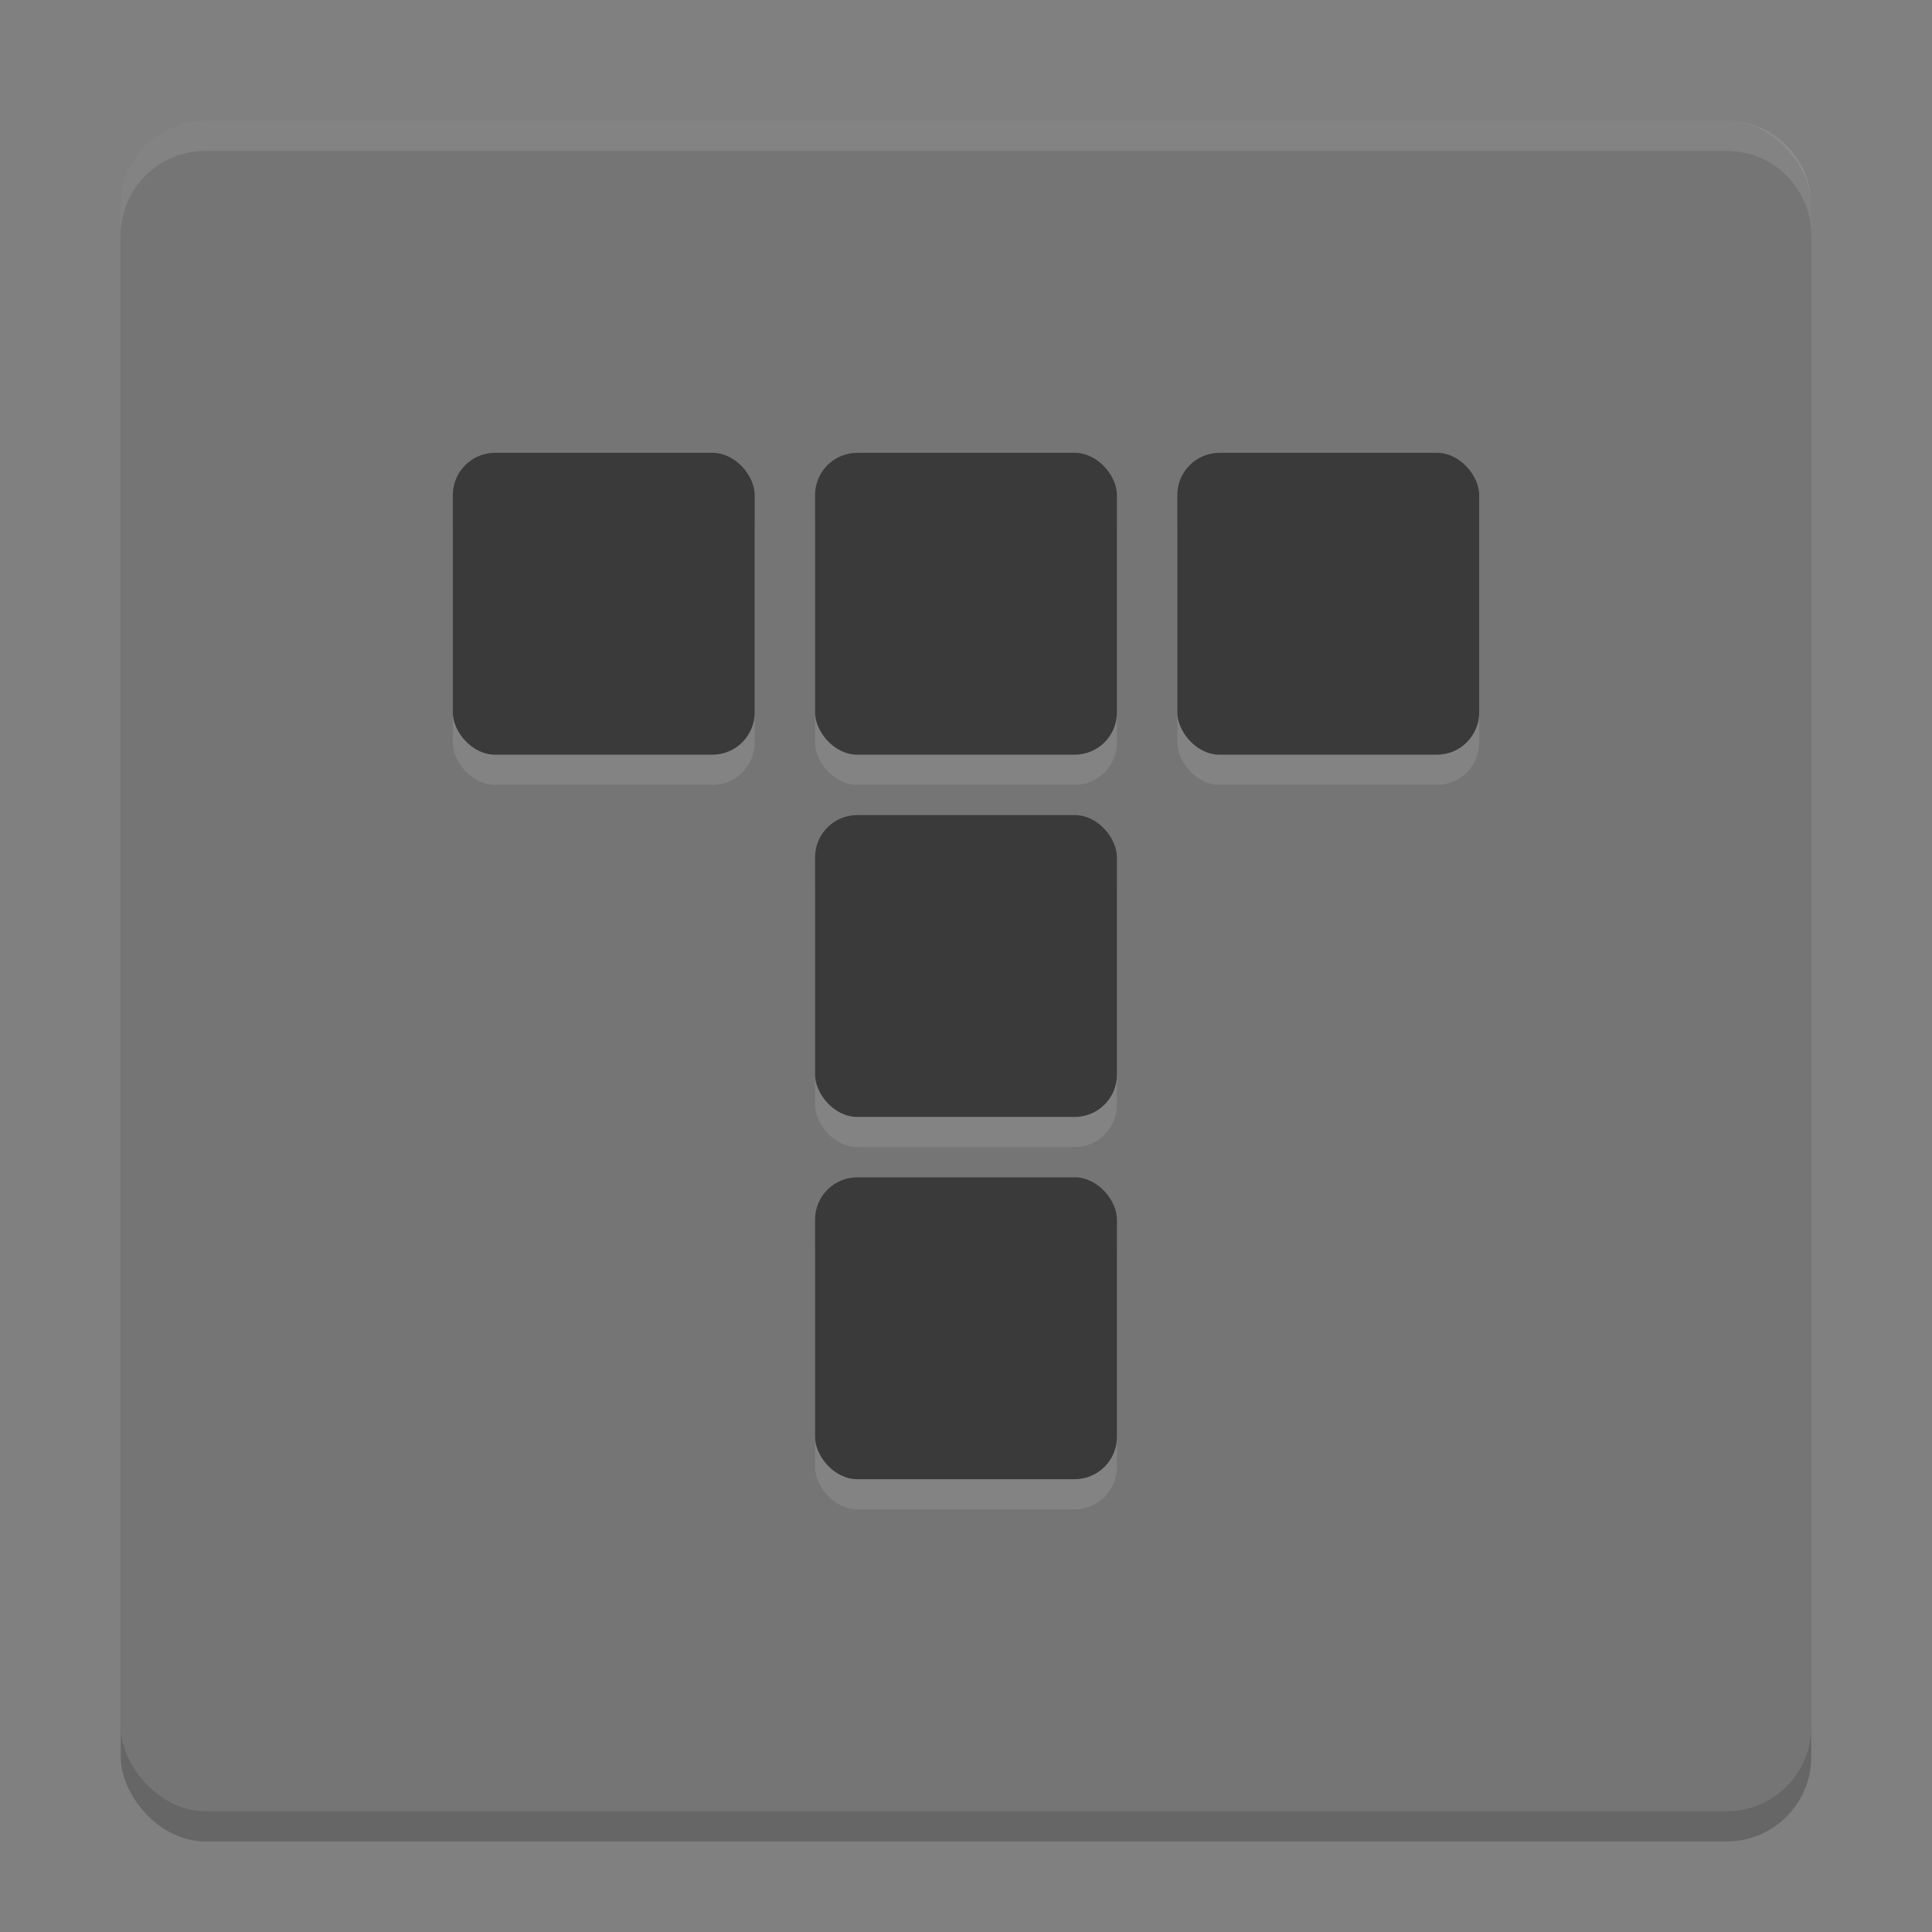 <svg xmlns="http://www.w3.org/2000/svg" width="64" height="64" version="1">
 <rect width="100%" height="100%" fill="#808080" stroke="none"/>
 <rect style="opacity:0.2" width="56" height="56" x="4" y="5" rx="2.8" ry="2.8"/>
 <rect style="fill:#757575" width="56" height="56" x="4" y="4" rx="2.8" ry="2.8"/>
 <path style="opacity:0.1;fill:#ffffff" d="M 6.801 4 C 5.25 4 4 5.25 4 6.801 L 4 7.801 C 4 6.25 5.25 5 6.801 5 L 57.199 5 C 58.75 5 60 6.25 60 7.801 L 60 6.801 C 60 5.25 58.75 4 57.199 4 L 6.801 4 z"/>
 <rect style="opacity:0.1;fill:#ffffff" width="10" height="10" x="15" y="16" rx="1.4" ry="1.4"/>
 <rect style="opacity:0.1;fill:#ffffff" width="10" height="10" x="27" y="16" rx="1.4" ry="1.4"/>
 <rect style="opacity:0.1;fill:#ffffff" width="10" height="10" x="39" y="16" rx="1.4" ry="1.4"/>
 <rect style="opacity:0.1;fill:#ffffff" width="10" height="10" x="27" y="28" rx="1.4" ry="1.4"/>
 <rect style="opacity:0.1;fill:#ffffff" width="10" height="10" x="27" y="40" rx="1.4" ry="1.4"/>
 <rect style="fill:#3a3a3a" width="10" height="10" x="15" y="15" rx="1.4" ry="1.4"/>
 <rect style="fill:#3a3a3a" width="10" height="10" x="27" y="15" rx="1.4" ry="1.4"/>
 <rect style="fill:#3a3a3a" width="10" height="10" x="39" y="15" rx="1.4" ry="1.4"/>
 <rect style="fill:#3a3a3a" width="10" height="10" x="27" y="27" rx="1.4" ry="1.4"/>
 <rect style="fill:#3a3a3a" width="10" height="10" x="27" y="39" rx="1.4" ry="1.4"/>
</svg>
